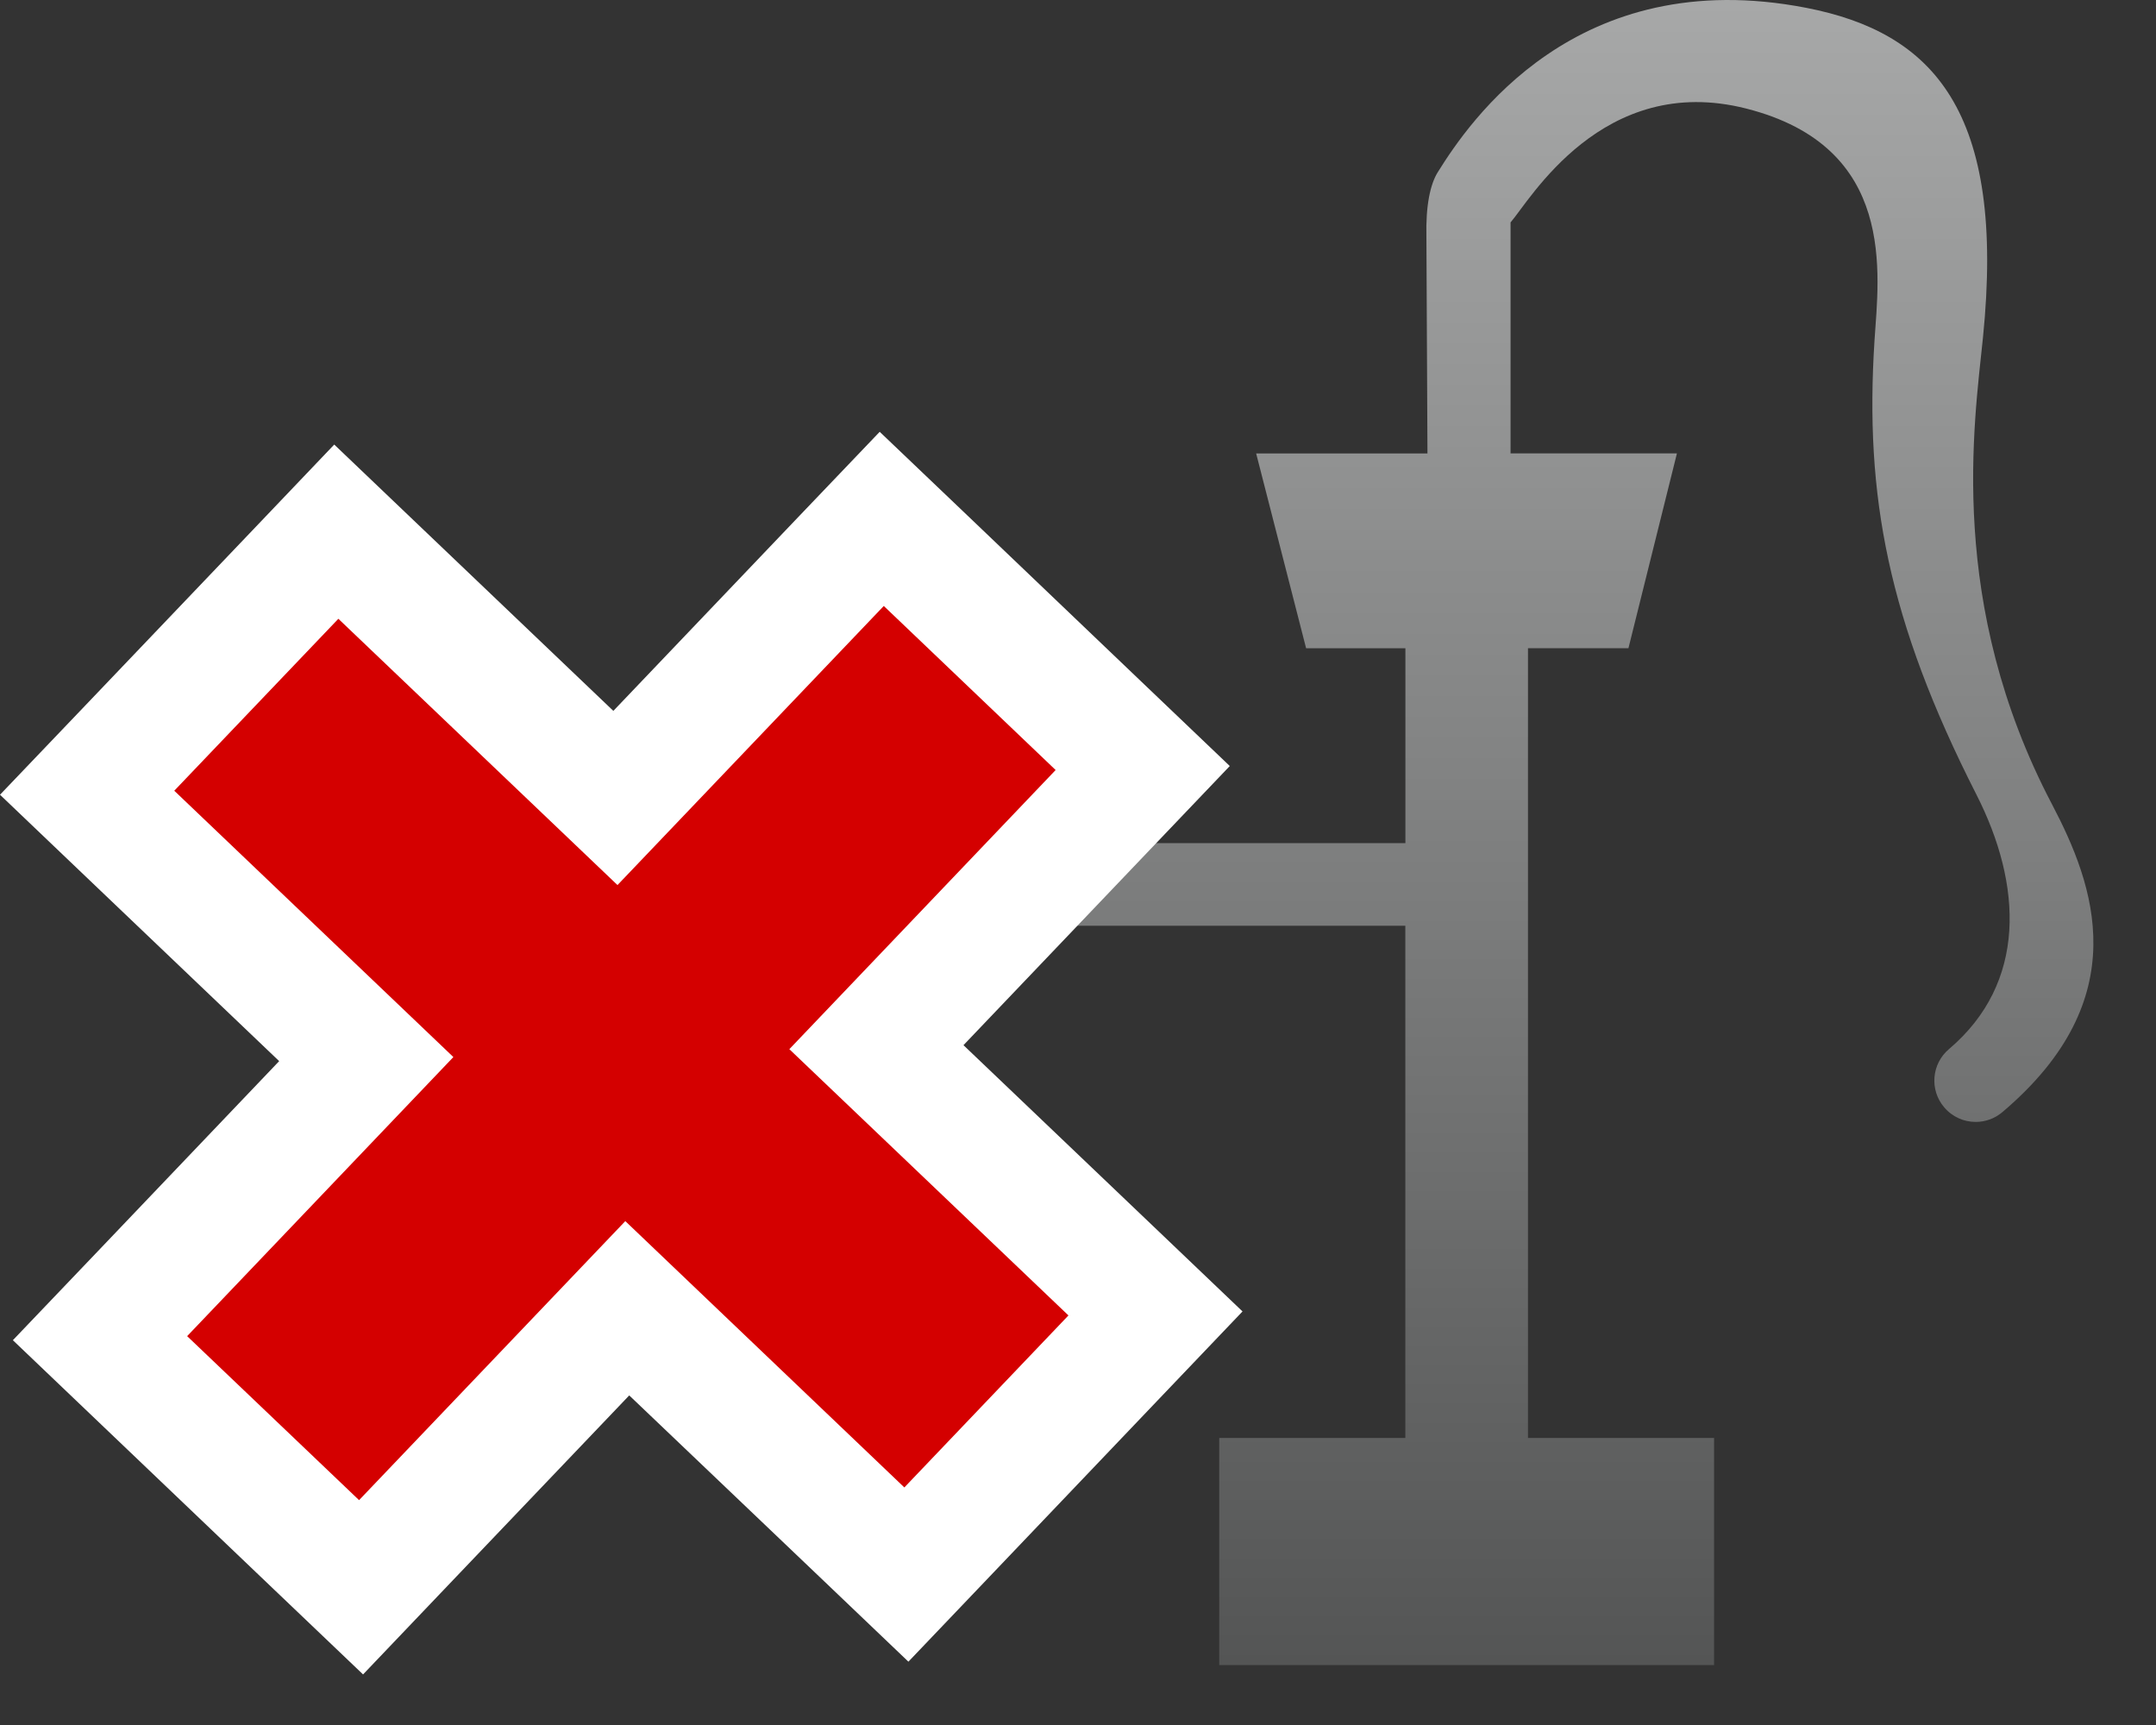<?xml version="1.0" encoding="UTF-8" standalone="no"?>
<!-- Generator: Adobe Illustrator 16.0.0, SVG Export Plug-In . SVG Version: 6.00 Build 0)  -->

<svg
   xmlns:dc="http://purl.org/dc/elements/1.1/"
   xmlns:cc="http://creativecommons.org/ns#"
   xmlns:rdf="http://www.w3.org/1999/02/22-rdf-syntax-ns#"
   xmlns:svg="http://www.w3.org/2000/svg"
   xmlns="http://www.w3.org/2000/svg"
   xmlns:sodipodi="http://sodipodi.sourceforge.net/DTD/sodipodi-0.dtd"
   xmlns:inkscape="http://www.inkscape.org/namespaces/inkscape"
   version="1.1"
   id="Layer_1"
   x="0px"
   y="0px"
   width="35px"
   height="28px"
   viewBox="0 0 35 28"
   enable-background="new 0 0 35 28"
   xml:space="preserve"
   inkscape:version="0.48.4 r9939"
   sodipodi:docname="tool_removewell.svg"><rect x="0" y="0" width="35" height="28" fill="#333333" stroke="none"/><defs
   id="defs35">
	
	

		
		
	</defs><sodipodi:namedview
   pagecolor="#ffffff"
   bordercolor="#666666"
   borderopacity="1"
   objecttolerance="10"
   gridtolerance="10"
   guidetolerance="10"
   inkscape:pageopacity="0"
   inkscape:pageshadow="2"
   inkscape:window-width="953"
   inkscape:window-height="691"
   id="namedview33"
   showgrid="false"
   inkscape:zoom="8.4285714"
   inkscape:cx="17.5"
   inkscape:cy="14"
   inkscape:window-x="0"
   inkscape:window-y="27"
   inkscape:window-maximized="0"
   inkscape:current-layer="Layer_1" />
<g
   id="g3035"><g
     id="g5">
		<g
   id="g7">
			<linearGradient
   id="SVGID_1_"
   gradientUnits="userSpaceOnUse"
   x1="14.832"
   y1="25.921"
   x2="14.832"
   y2="18.572">
				<stop
   offset="0"
   style="stop-color:#545555"
   id="stop10" />
				<stop
   offset="0.476"
   style="stop-color:#7D7E7E"
   id="stop12" />
				<stop
   offset="1"
   style="stop-color:#A7A8A8"
   id="stop14" />
			</linearGradient>
			<path
   d="m 16.331,21.739 c -0.247,-0.562 -1.194,-2.842 -1.194,-2.842 -0.164,-0.447 -0.271,-0.42 -0.431,0 -0.366,0.961 -0.679,1.832 -1.125,2.621 -0.342,0.607 -0.687,1.262 -0.747,1.928 -0.132,1.418 0.877,2.475 1.974,2.475 1.097,0 1.979,-0.955 2.033,-2.377 0.018,-0.557 -0.115,-0.91 -0.51,-1.805 z"
   id="path16"
   style="fill:url(#SVGID_1_)"
   inkscape:connector-curvature="0" />
		</g>
		<linearGradient
   id="SVGID_2_"
   gradientUnits="userSpaceOnUse"
   x1="24.065"
   y1="27.026"
   x2="24.065"
   y2="0">
			<stop
   offset="0"
   style="stop-color:#545555"
   id="stop19" />
			<stop
   offset="0.476"
   style="stop-color:#7D7E7E"
   id="stop21" />
			<stop
   offset="1"
   style="stop-color:#A7A8A8"
   id="stop23" />
		</linearGradient>
		<path
   d="M 33.312,13.056 C 31.603,9.802 32.048,6.88 32.191,5.48 32.564,1.798 31.379,0.527 29.322,0.127 25.584,-0.598 23.847,1.983 23.341,2.794 23.218,2.991 23.144,3.337 23.156,3.842 l 0.017,3.518 h -2.781 l 0.811,3.162 h 1.612 v 3.163 h -6.418 c -0.007,0 -0.013,0 -0.02,0 -1.88,0.057 -2.184,1.273 -2.228,1.795 -10e-4,0.018 -0.002,0.037 -0.002,0.056 v 1.867 h 1.342 v -1.839 c 0.018,-0.182 0.085,-0.51 0.918,-0.537 h 6.407 v 8.314 h -3.021 v 3.686 h 8.033 v -3.686 h -3.021 v -12.82 h 1.631 L 27.223,7.359 H 24.522 V 3.61 c 0.306,-0.346 1.49,-2.441 3.826,-1.848 2.453,0.623 2.152,2.684 2.082,3.77 -0.16,2.508 0.215,4.536 1.654,7.364 0.748,1.469 0.824,3.056 -0.445,4.133 -0.283,0.239 -0.318,0.663 -0.078,0.944 0.133,0.158 0.322,0.238 0.512,0.238 0.154,0 0.309,-0.053 0.434,-0.16 2.177,-1.843 1.491,-3.688 0.805,-4.995 z"
   id="path25"
   style="fill:url(#SVGID_2_)"
   inkscape:connector-curvature="0" />
	</g><g
     id="g3031"><polygon
       points="9.99,12.953 14.313,8.422 18.551,12.466 14.229,16.997 18.758,21.319 14.715,25.559 10.184,21.235 5.861,25.765 1.623,21.722 5.945,17.191 1.414,12.868 5.459,8.63 "
       id="polygon29"
       style="fill:#d40000" /><path
       d="m 14.347,9.836 2.79,2.663 -4.323,4.531 4.531,4.322 -2.664,2.792 -4.53,-4.323 -4.322,4.529 -2.791,-2.662 4.322,-4.53 -4.531,-4.323 2.664,-2.791 4.531,4.322 4.323,-4.53 M 14.281,7.009 12.899,8.455 9.957,11.539 6.873,8.597 5.426,7.216 4.046,8.663 1.382,11.454 0,12.9 l 1.447,1.381 3.085,2.943 -2.942,3.084 -1.381,1.446 1.447,1.381 2.79,2.663 1.448,1.381 1.38,-1.447 2.941,-3.082 3.085,2.941 1.447,1.381 1.38,-1.446 2.663,-2.792 1.381,-1.447 -1.446,-1.38 -3.084,-2.942 2.942,-3.084 1.381,-1.447 -1.447,-1.381 -2.788,-2.663 -1.448,-1.381 0,0 z"
       id="path31"
       inkscape:connector-curvature="0"
       style="fill:#ffffff" /></g></g>
</svg>